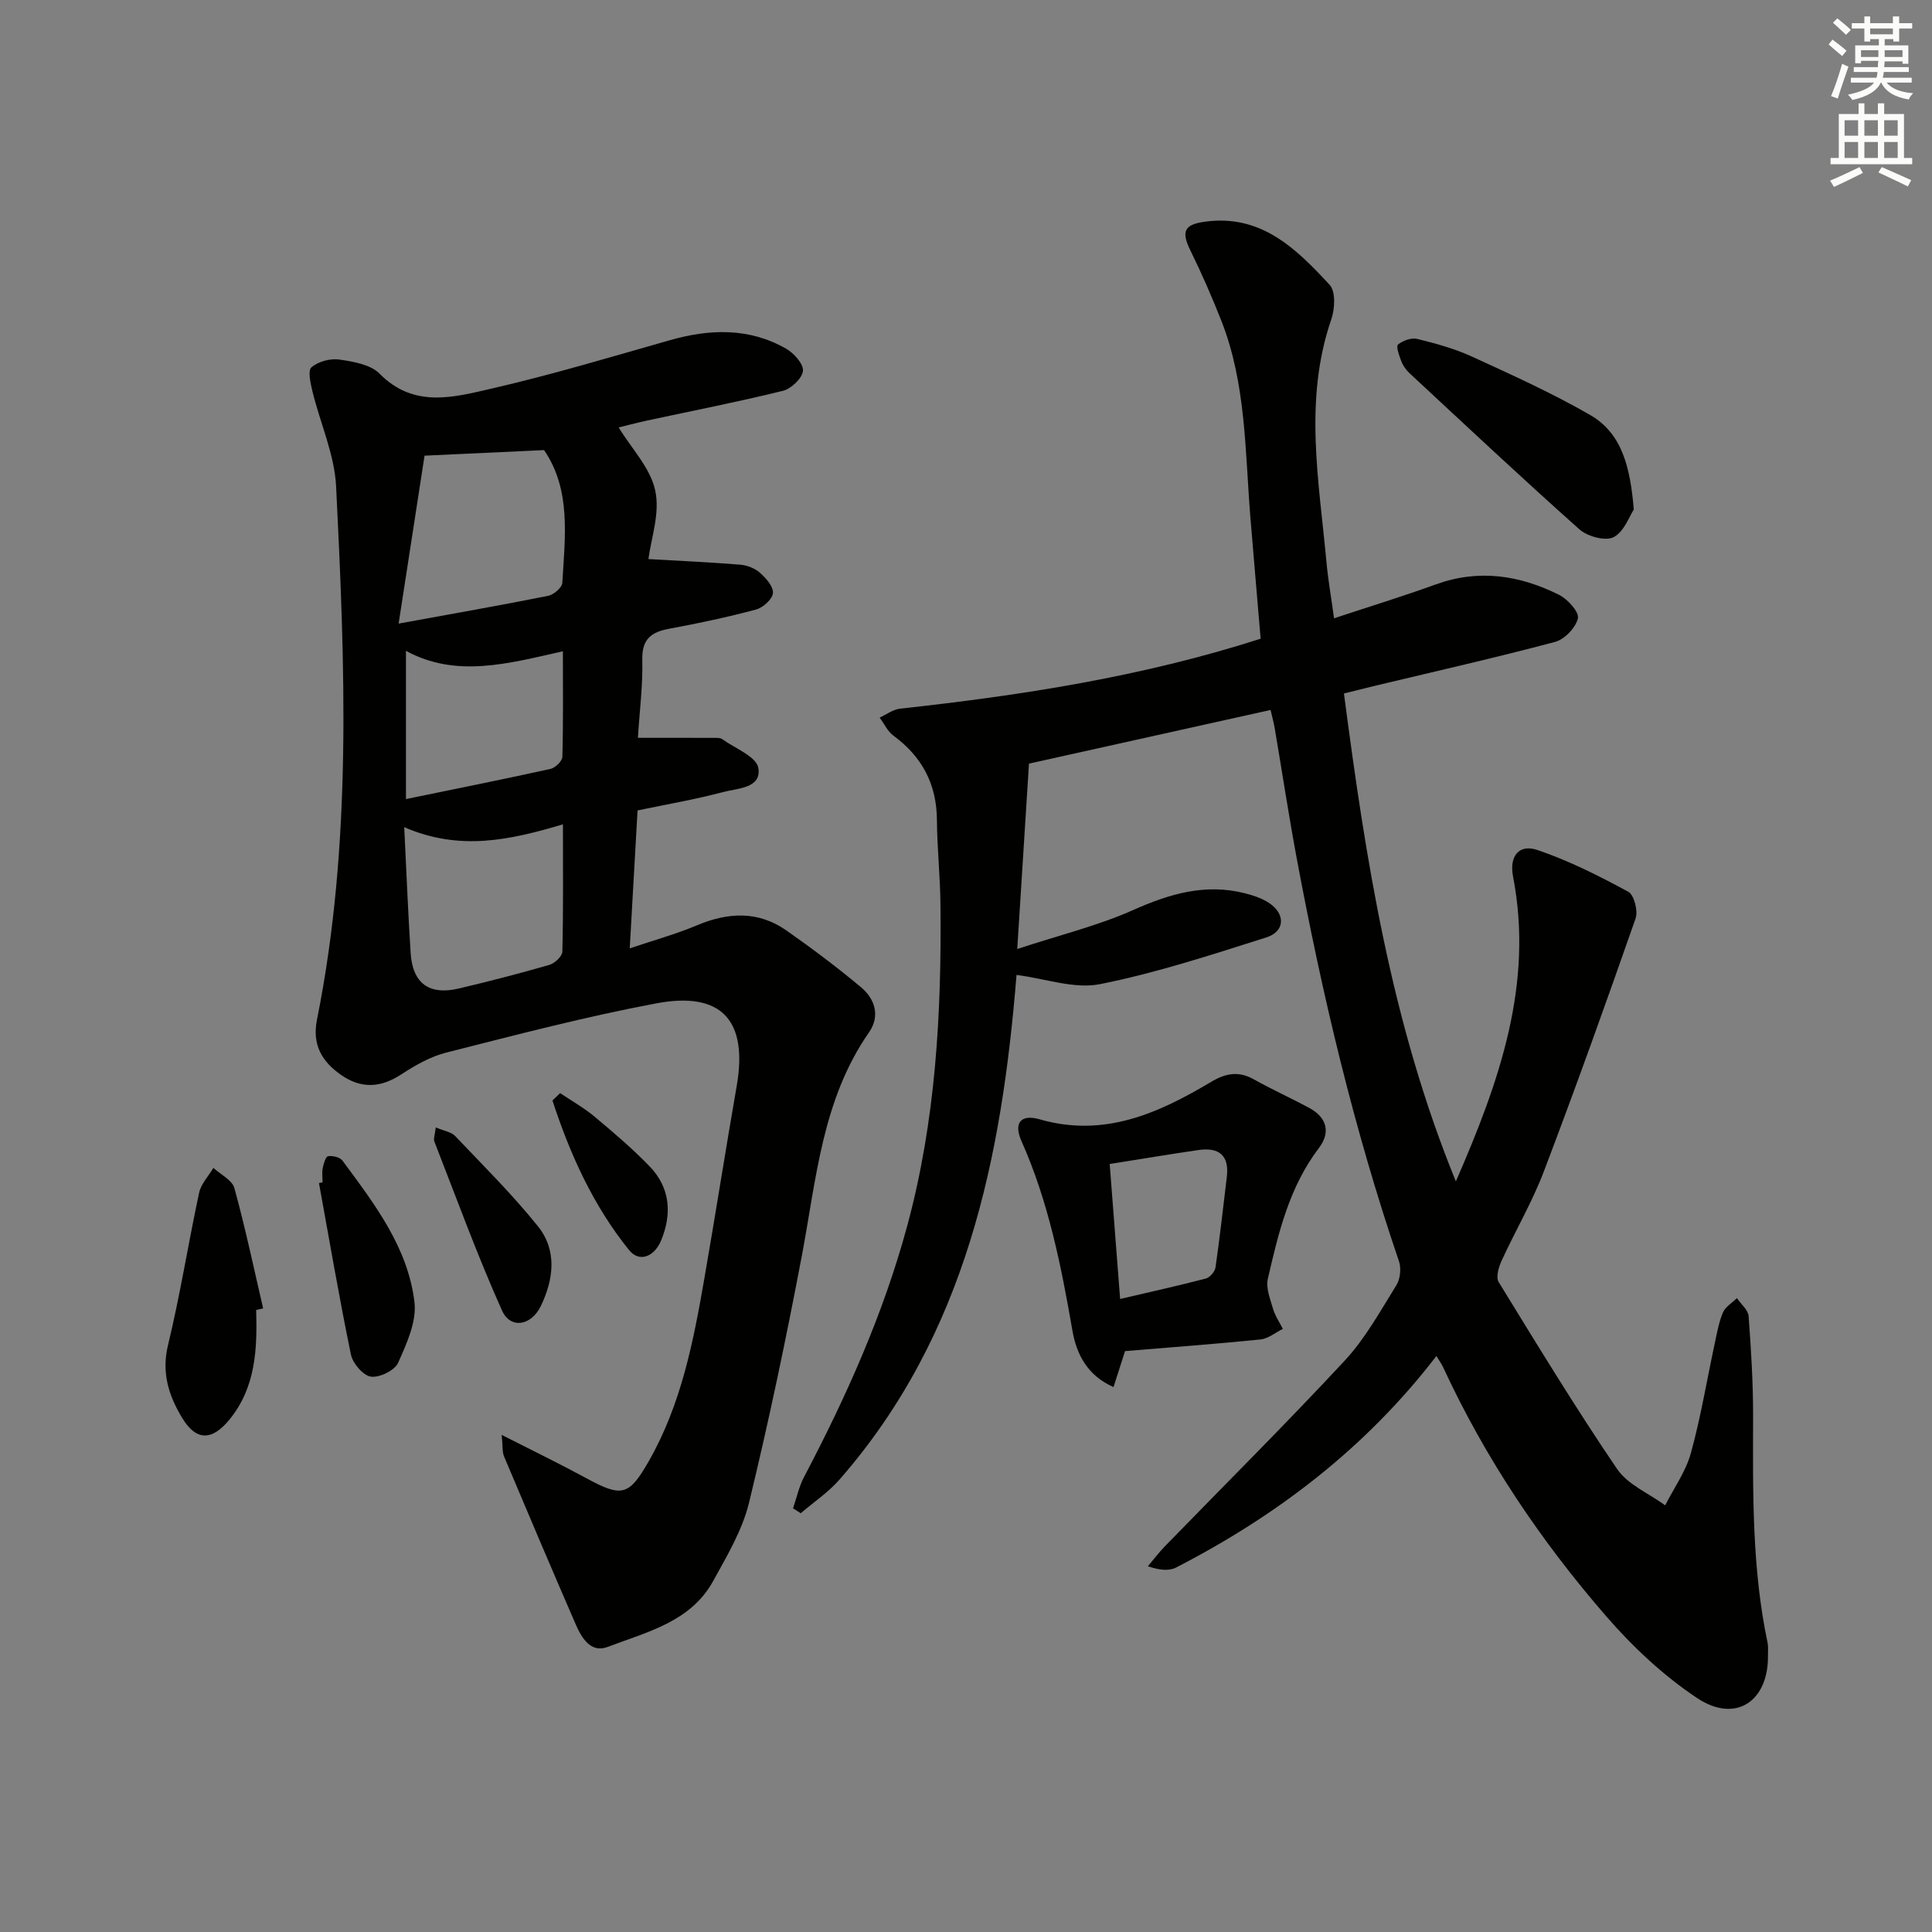<svg enable-background="new 0 0 400 400" viewBox="0 0 400 400" xmlns="http://www.w3.org/2000/svg"><rect x="0" y="0" width="400" height="400" fill="#808080" stroke="none"/><g fill="#010100"><path d="m263.06 146.99c-16.9 3.75-33.52 7.44-50.02 11.11-.78 12.24-1.55 24.4-2.43 38.38 8.88-2.92 16.74-4.83 24.01-8.07 7.54-3.36 14.91-5.54 23.08-3.48 1.74.44 3.55 1.03 5.03 2.01 3.46 2.28 3.34 5.91-.57 7.15-11.37 3.6-22.77 7.35-34.43 9.67-5.3 1.05-11.24-1.14-17.27-1.91-3.03 37.57-10.34 74.41-36.66 104.49-2.31 2.64-5.33 4.66-8.02 6.96-.53-.34-1.06-.68-1.59-1.02.75-2.17 1.22-4.48 2.28-6.49 8.75-16.64 16.4-33.71 21.34-51.91 5.93-21.86 7.15-44.21 6.9-66.71-.06-5.81-.69-11.62-.73-17.43-.06-7.41-3.08-13.07-9-17.43-1.22-.89-1.92-2.48-2.86-3.74 1.41-.64 2.77-1.69 4.24-1.85 25.11-2.75 50.01-6.58 74.64-14.48-.7-8.33-1.43-16.73-2.12-25.13-1.12-13.71-.87-27.63-6.02-40.72-1.94-4.91-4.06-9.77-6.39-14.51-1.94-3.94-1.31-5.38 2.92-5.97 11.68-1.65 18.99 5.58 25.91 13.08 1.25 1.36 1.08 4.95.34 7.1-5.77 16.73-2.54 33.56-1 50.38.33 3.61.97 7.19 1.56 11.54 7.35-2.43 14.28-4.56 21.09-7.02 8.88-3.22 17.35-1.9 25.49 2.16 1.78.89 4.2 3.55 3.91 4.86-.43 1.93-2.76 4.36-4.73 4.89-12.49 3.32-25.11 6.17-37.68 9.18-1.91.46-3.81.95-6.03 1.5 4.49 34.26 9.72 68.05 23.17 101.02 9.08-20.82 16.13-40.89 11.84-63.12-.81-4.2 1.2-6.8 5.07-5.49 6.5 2.21 12.72 5.35 18.78 8.63 1.21.65 2.07 3.99 1.52 5.54-6.13 17.54-12.4 35.05-19.01 52.42-2.42 6.35-5.91 12.28-8.75 18.48-.6 1.31-1.19 3.39-.59 4.37 7.99 13.01 15.93 26.07 24.51 38.69 2.22 3.27 6.59 5.07 9.97 7.54 1.82-3.59 4.27-7.01 5.32-10.82 2.03-7.34 3.27-14.91 4.87-22.37.49-2.26.87-4.59 1.75-6.7.5-1.2 1.91-2.02 2.91-3.01.84 1.25 2.33 2.45 2.42 3.75.52 6.95.95 13.93.93 20.9-.04 15.65-.25 31.29 3 46.72.17.8.07 1.66.08 2.49.18 9.61-6.68 14.27-14.68 8.94-6.94-4.62-13.28-10.56-18.77-16.88-13.57-15.63-25.08-32.73-33.8-51.6-.33-.72-.82-1.37-1.4-2.33-14.6 19-32.96 33.02-53.9 43.79-1.47.76-3.44.55-5.84-.26 1.2-1.41 2.32-2.9 3.61-4.22 12.41-12.77 25.04-25.32 37.15-38.36 4.25-4.57 7.35-10.24 10.69-15.6.81-1.29 1.04-3.51.54-4.97-9.29-27.25-15.9-55.17-21.17-83.43-1.67-8.98-3.04-18.01-4.57-27.01-.19-1.09-.49-2.17-.84-3.7z"/><path d="m134.25 115.75c6.65.38 12.84.66 19 1.16 1.41.12 3.03.74 4.07 1.66 1.25 1.11 2.83 2.87 2.71 4.22-.11 1.27-2.06 3.02-3.51 3.41-5.92 1.58-11.92 2.86-17.95 3.97-3.78.69-5.7 2.18-5.59 6.45.13 5.27-.56 10.55-.91 16.14 5.63 0 10.81-.01 16 .01.49 0 1.1 0 1.46.26 2.65 1.92 7.07 3.6 7.47 5.95.72 4.24-4.31 4.21-7.27 5-5.74 1.53-11.61 2.53-17.73 3.81-.53 9.37-1.04 18.44-1.62 28.56 5.03-1.7 9.58-2.95 13.9-4.77 6.44-2.71 12.66-3.04 18.52 1.05 5.29 3.7 10.47 7.6 15.42 11.73 2.94 2.45 4.06 5.98 1.69 9.39-9.71 13.95-10.89 30.36-13.91 46.31-3.24 17.09-6.81 34.14-10.92 51.05-1.38 5.68-4.55 11-7.42 16.21-4.67 8.5-13.74 10.56-21.86 13.66-3.49 1.33-5.39-1.87-6.62-4.71-5.01-11.54-9.93-23.12-14.82-34.72-.4-.96-.25-2.14-.49-4.47 6.43 3.27 12.04 5.99 17.51 8.96 7.37 4 8.82 3.7 12.95-3.53 6.72-11.76 9.25-24.82 11.52-37.93 2.3-13.25 4.38-26.53 6.68-39.77 2.34-13.47-3.07-19.61-16.57-17.09-14.64 2.74-29.09 6.54-43.55 10.2-3.3.83-6.46 2.65-9.35 4.53-4.27 2.8-8.3 2.99-12.45.1-3.99-2.78-6.02-6.28-4.98-11.45 7.33-36.56 5.78-73.5 3.96-110.38-.33-6.63-3.3-13.11-4.9-19.69-.4-1.66-1-4.31-.21-4.98 1.4-1.2 3.89-1.88 5.76-1.61 2.9.42 6.47 1.02 8.34 2.92 7.1 7.21 15.34 4.9 23.16 3.1 12.42-2.85 24.66-6.53 36.93-10.02 8.3-2.36 16.42-2.63 24.1 1.76 1.61.92 3.63 3.18 3.47 4.6-.17 1.55-2.45 3.7-4.16 4.12-9.33 2.3-18.78 4.14-28.19 6.17-2.22.48-4.41 1.07-5.8 1.41 2.68 4.39 6.59 8.42 7.57 13.07 1.03 4.67-.88 9.98-1.41 14.18zm-51.72 13.36c11.49-2.1 21.25-3.81 30.96-5.75 1.15-.23 2.88-1.7 2.93-2.68.56-9.55 1.86-19.28-3.78-27.49-8.15.38-15.85.74-24.74 1.15-1.64 10.62-3.37 21.81-5.37 34.77zm1.16 42.15c.47 9.5.8 17.79 1.33 26.06.4 6.27 3.83 8.79 9.97 7.34 6.28-1.48 12.54-3.1 18.74-4.89 1.11-.32 2.68-1.77 2.7-2.74.21-8.56.12-17.13.12-26.36-11.01 3.27-21.35 5.58-32.86.59zm.36-36.51v30.69c10.58-2.18 20.26-4.11 29.9-6.24 1-.22 2.46-1.61 2.48-2.5.2-7.08.11-14.18.11-21.86-11.38 2.56-22.08 5.57-32.49-.09z"/><path d="m232.93 279.73c-.97 3.01-1.61 5.03-2.39 7.45-5.44-2.4-7.67-6.84-8.51-11.71-2.33-13.42-4.96-26.69-10.55-39.23-1.65-3.71-.16-5.63 3.76-4.5 13.34 3.85 24.59-1.24 35.53-7.76 3-1.79 5.67-2.28 8.81-.52 3.76 2.11 7.7 3.88 11.49 5.93 3.66 1.97 4.45 5.07 2 8.29-6.14 8.06-8.39 17.58-10.58 27.1-.43 1.89.49 4.18 1.08 6.2.43 1.46 1.33 2.77 2.03 4.15-1.54.76-3.03 2.03-4.63 2.19-9.37.95-18.77 1.64-28.04 2.41zm-1.02-10.79c6.57-1.54 12.2-2.78 17.77-4.24.83-.22 1.85-1.43 1.98-2.3.9-6.23 1.58-12.49 2.34-18.74.54-4.49-1.67-6.17-5.87-5.56-5.89.86-11.76 1.84-18.38 2.89.71 9.14 1.42 18.32 2.16 27.95z"/><path d="m338.26 105.49c-.89 1.33-1.98 4.57-4.17 5.72-1.68.88-5.41-.13-7.07-1.6-11.9-10.59-23.52-21.5-35.19-32.34-.71-.66-1.34-1.54-1.69-2.45-.44-1.14-1.15-3.11-.7-3.48 1-.83 2.78-1.47 3.99-1.17 3.86.95 7.76 2.02 11.35 3.67 8.26 3.79 16.57 7.54 24.43 12.07 6.62 3.81 8.31 10.79 9.05 19.58z"/><path d="m53.04 271.21c.22 8.06-.06 15.97-5.51 22.67-3.6 4.42-6.87 4.53-9.8-.29-2.76-4.56-4.34-9.32-2.95-15.07 2.53-10.44 4.19-21.08 6.45-31.59.4-1.84 1.94-3.43 2.95-5.13 1.5 1.38 3.89 2.52 4.35 4.19 2.26 8.22 4.02 16.59 5.95 24.9-.48.11-.96.21-1.44.32z"/><path d="m66.78 244.79c0-.99-.15-2.02.04-2.97.18-.9.62-2.37 1.1-2.44.96-.14 2.46.2 2.98.91 6.61 8.94 13.55 17.93 14.91 29.3.48 4.04-1.62 8.62-3.39 12.57-.71 1.58-3.85 3.11-5.63 2.86-1.6-.23-3.75-2.73-4.13-4.55-2.44-11.8-4.46-23.68-6.62-35.53.26-.06.5-.11.74-.15z"/><path d="m90.22 233.42c1.74.74 3.21.94 4 1.77 5.83 6.13 11.86 12.11 17.15 18.69 4.01 5 3.27 11.01.59 16.54-1.99 4.1-6.29 4.79-8.03.9-5.13-11.45-9.43-23.28-14-34.98-.22-.54.1-1.28.29-2.92z"/><path d="m115.97 226.32c2.38 1.6 4.91 3.02 7.1 4.85 3.95 3.3 7.9 6.65 11.46 10.35 4.25 4.42 4.62 9.82 2.34 15.32-1.32 3.19-4.41 4.74-6.66 1.94-7.41-9.2-12.21-19.83-15.83-30.94.53-.5 1.06-1.01 1.59-1.52z"/></g><path d="m378.6 9.2.8-1c.9.7 1.9 1.4 2.9 2.3l-.9 1.1c-1.1-.9-2-1.7-2.8-2.4zm.5 10.7c.9-2.1 1.6-4.3 2.3-6.7.4.2.8.4 1.3.6-.7 2.1-1.5 4.2-2.2 6.6zm.4-15.2.9-.9c1 .8 2 1.6 2.8 2.4l-1 1c-1-.9-1.9-1.8-2.7-2.5zm12.5-1.3h1.2v1.4h2.7v1.1h-2.7v2.7h-1.2v-.5h-1.8v1.3h4.9v3.8h-1.2v-.5h-3.7c0 .4-.1.9-.1 1.2h5.1v1h-5.2c0 .5-.1.9-.2 1.2h6v1h-5.2c1.1 1.3 2.9 2 5.5 2.2-.4.4-.7.8-.9 1.3-2.9-.5-4.8-1.6-5.7-3.5h-.1c-.8 1.7-2.7 2.9-5.9 3.6-.2-.4-.6-.8-.9-1.1 2.8-.6 4.6-1.4 5.4-2.5h-4.8v-1h5.3c.1-.3.2-.7.2-1.2h-4.9v-1h5c0-.4 0-.8.1-1.3h-3.6v.5h-1.2v-3.7h4.9v-1.3h-1.8v.5h-1.2v-2.7h-2.6v-1.1h2.6v-1.4h1.2v1.4h4.7v-1.4zm-6.7 8.4h3.6c0-.4 0-.9 0-1.4h-3.6zm1.9-4.7h4.7v-1.2h-4.7zm6.7 3.3h-3.7v1.4h3.7z" fill="#fbfcfa"/><path d="m384.7 21.4h1.3v2.2h2.8v-2.2h1.3v2.2h4.1v9.1h1.7v1.3h-16.9v-1.3h1.7v-9.1h4.1v-2.2zm.3 13.2.7 1.2c-1.8.9-3.8 1.9-6 2.9-.2-.4-.5-.8-.8-1.3 2.4-1 4.4-2 6.1-2.8zm-3.1-6.5h2.8v-3.2h-2.8zm0 4.6h2.8v-3.3h-2.8zm4.1-4.6h2.8v-3.2h-2.8zm0 4.6h2.8v-3.3h-2.8v3.2zm3.6 1.9c2.1.9 4.1 1.8 6.1 2.7l-.7 1.3c-2.2-1.1-4.2-2-6.1-2.9zm3.3-9.7h-2.8v3.2h2.8zm-2.8 7.8h2.8v-3.3h-2.8z" fill="#fbfcfa"/></svg>